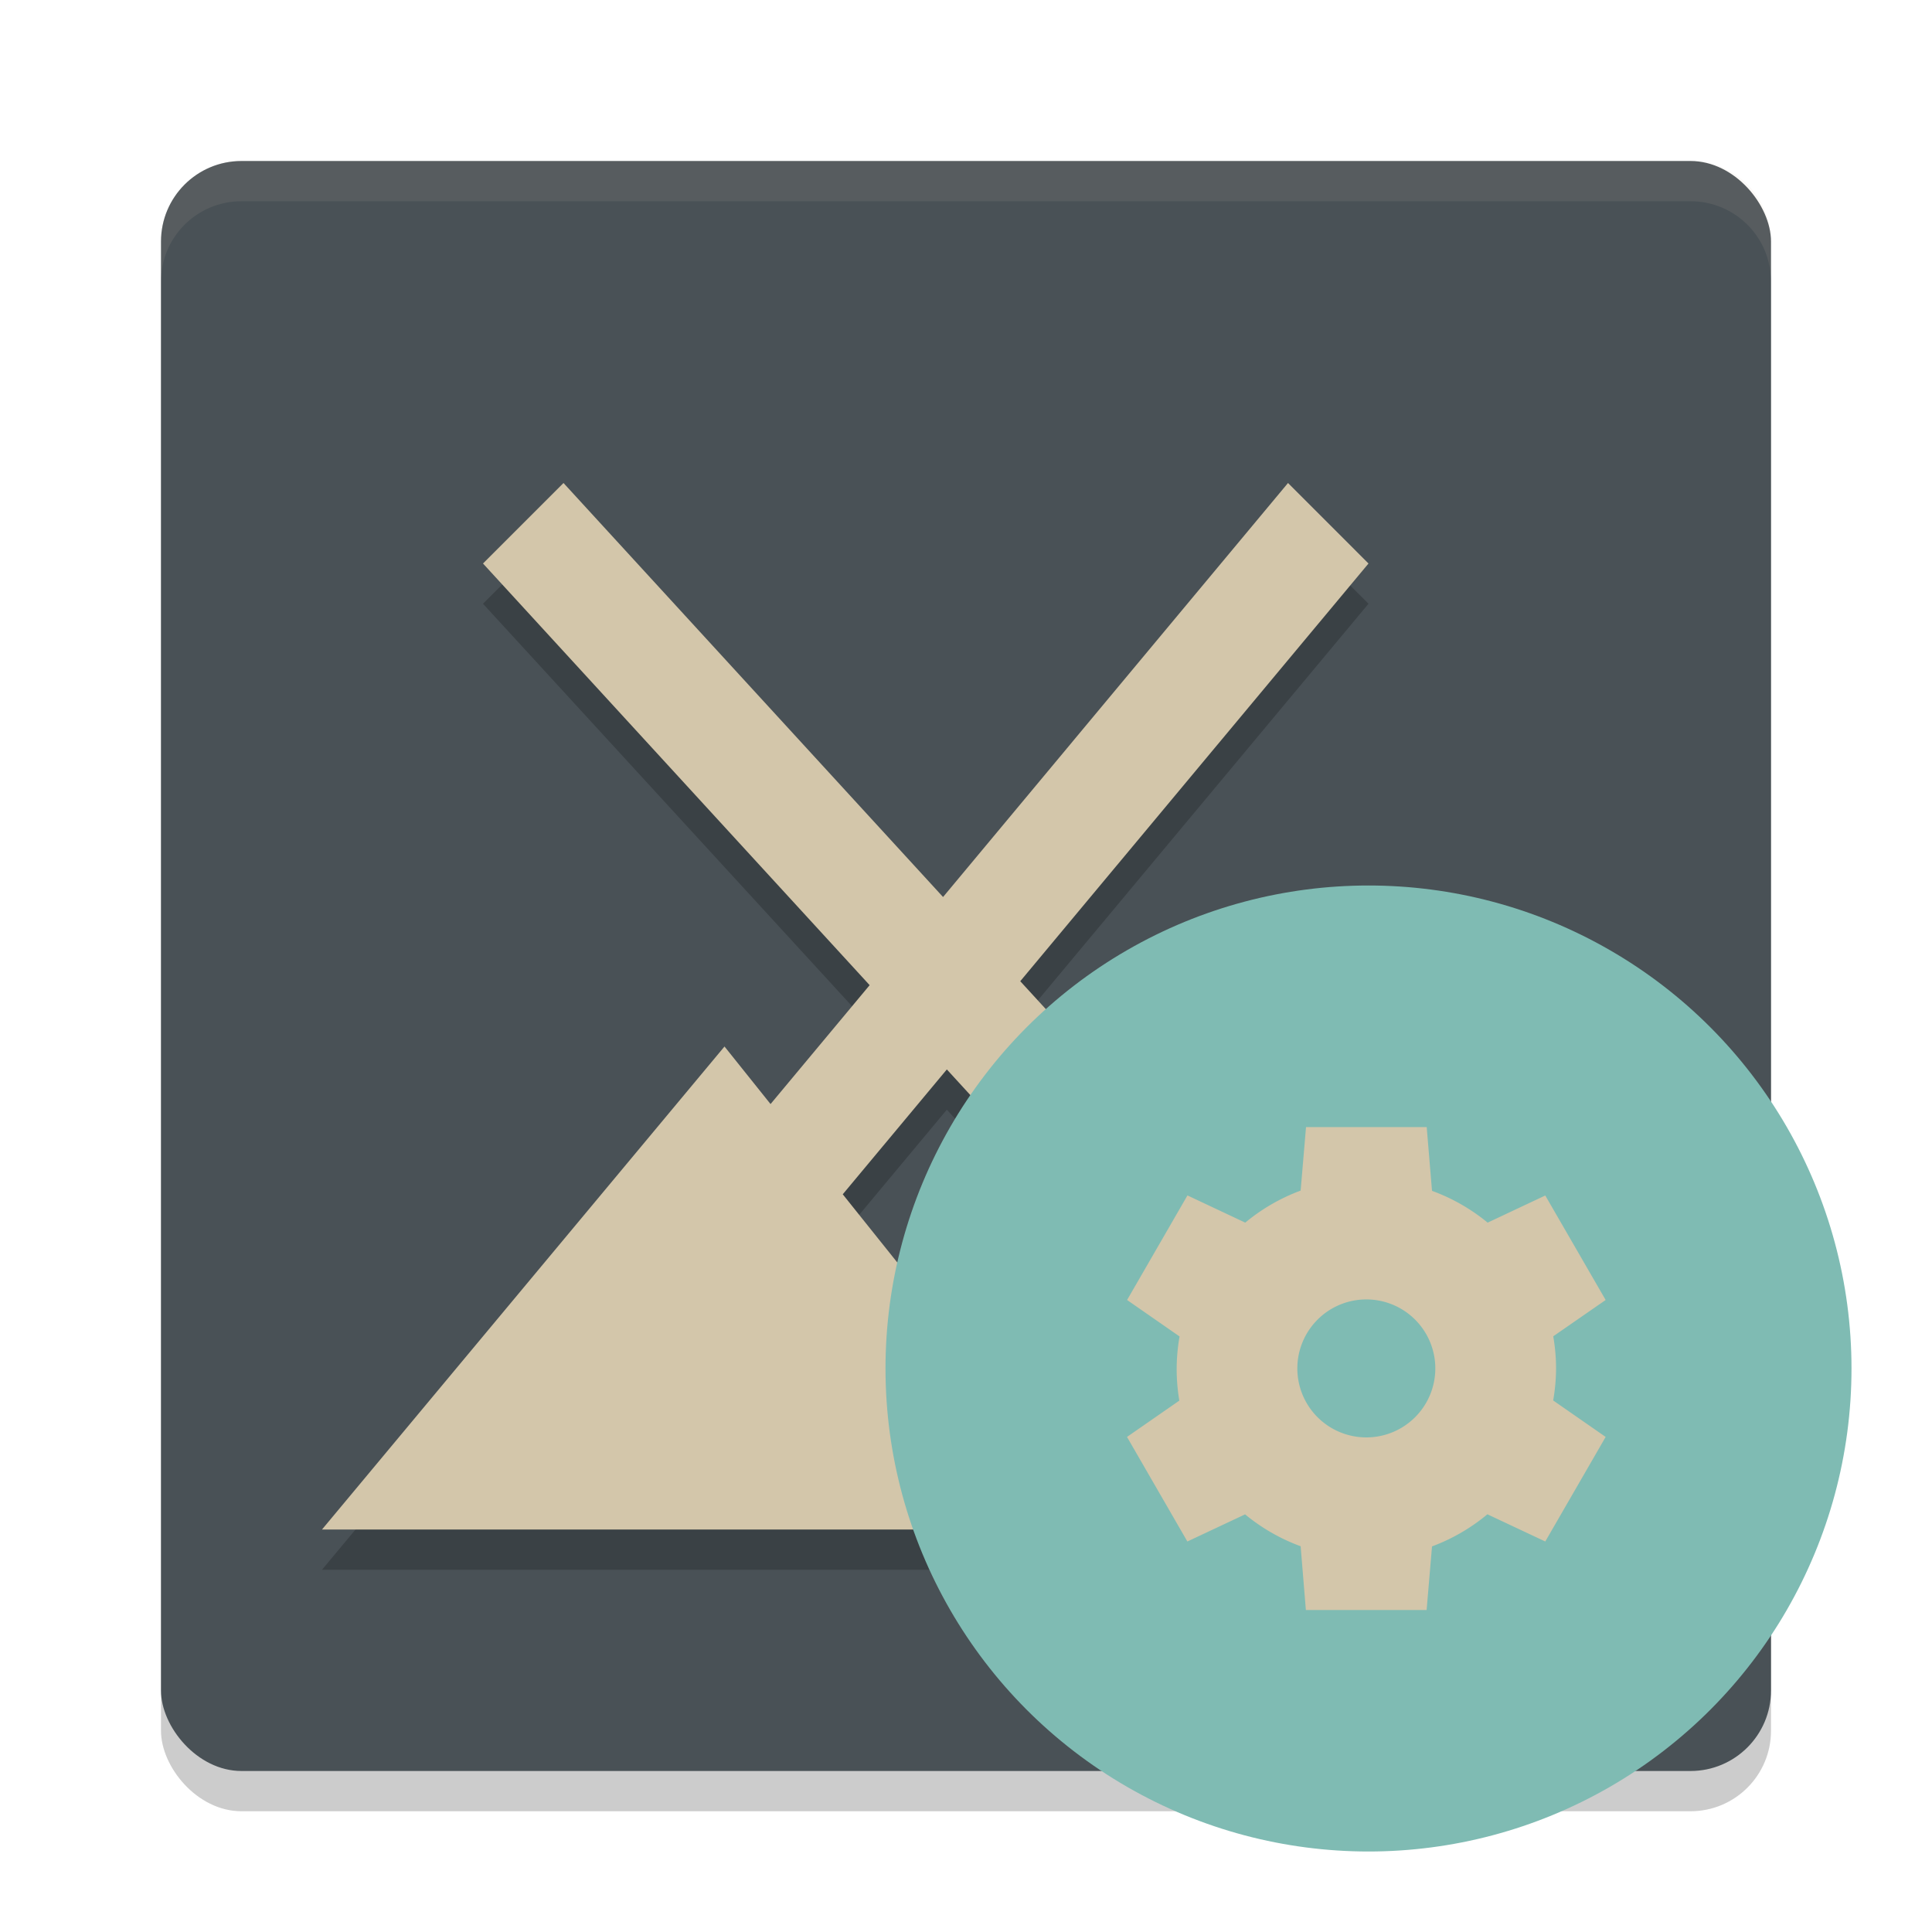 <svg xmlns="http://www.w3.org/2000/svg" width="24" height="24" version="1.1">
 <rect style="opacity:0.2" width="20" height="20" x="2" y="2.5" rx="1" ry="1"/>
 <rect style="fill:#495156" width="20" height="20" x="2" y="2" rx="1" ry="1"/>
 <path style="opacity:0.2" d="M 7,6.5 6,7.5 10.803,12.738 9.572,14.215 9,13.5 4,19.5 H 20 L 16,15.5 15.609,15.891 12.674,12.689 17,7.5 16,6.5 11.715,11.643 Z M 11.762,13.785 14.609,16.891 13,18.5 10.469,15.336 Z"/>
 <path style="fill:#d3c6aa" d="M 7,6 6,7 10.803,12.238 9.572,13.715 9,13 4,19 H 20 L 16,15 15.609,15.391 12.674,12.189 17,7 16,6 11.715,11.143 Z M 11.762,13.285 14.609,16.391 13,18 10.469,14.836 Z"/>
 <path style="fill:#d3c6aa;opacity:0.1" d="M 3 2 C 2.446 2 2 2.446 2 3 L 2 3.5 C 2 2.946 2.446 2.5 3 2.5 L 21 2.5 C 21.554 2.5 22 2.946 22 3.5 L 22 3 C 22 2.446 21.554 2 21 2 L 3 2 z"/>
 <circle style="fill:#7fbbb3" cx="17" cy="17" r="6"/>
 <path style="fill:#d3c6aa" d="M 16.224,14 16.157,14.79 A 2.357,2.357 0 0 0 15.469,15.188 L 14.751,14.85 14.001,16.149 14.653,16.602 A 2.357,2.357 0 0 0 14.617,17 2.357,2.357 0 0 0 14.65,17.399 L 14,17.85 14.75,19.149 15.467,18.812 A 2.357,2.357 0 0 0 16.157,19.208 L 16.222,20 H 17.722 L 17.789,19.21 A 2.357,2.357 0 0 0 18.477,18.811 L 19.196,19.149 19.946,17.85 19.294,17.397 A 2.357,2.357 0 0 0 19.33,17 2.357,2.357 0 0 0 19.295,16.6 L 19.946,16.149 19.196,14.851 18.48,15.188 A 2.357,2.357 0 0 0 17.789,14.793 L 17.723,14.001 H 16.223 Z M 16.974,16.142 A 0.857,0.857 0 0 1 17.83,17 0.857,0.857 0 0 1 16.974,17.856 0.857,0.857 0 0 1 16.116,17 0.857,0.857 0 0 1 16.974,16.142 Z"/>
</svg>
